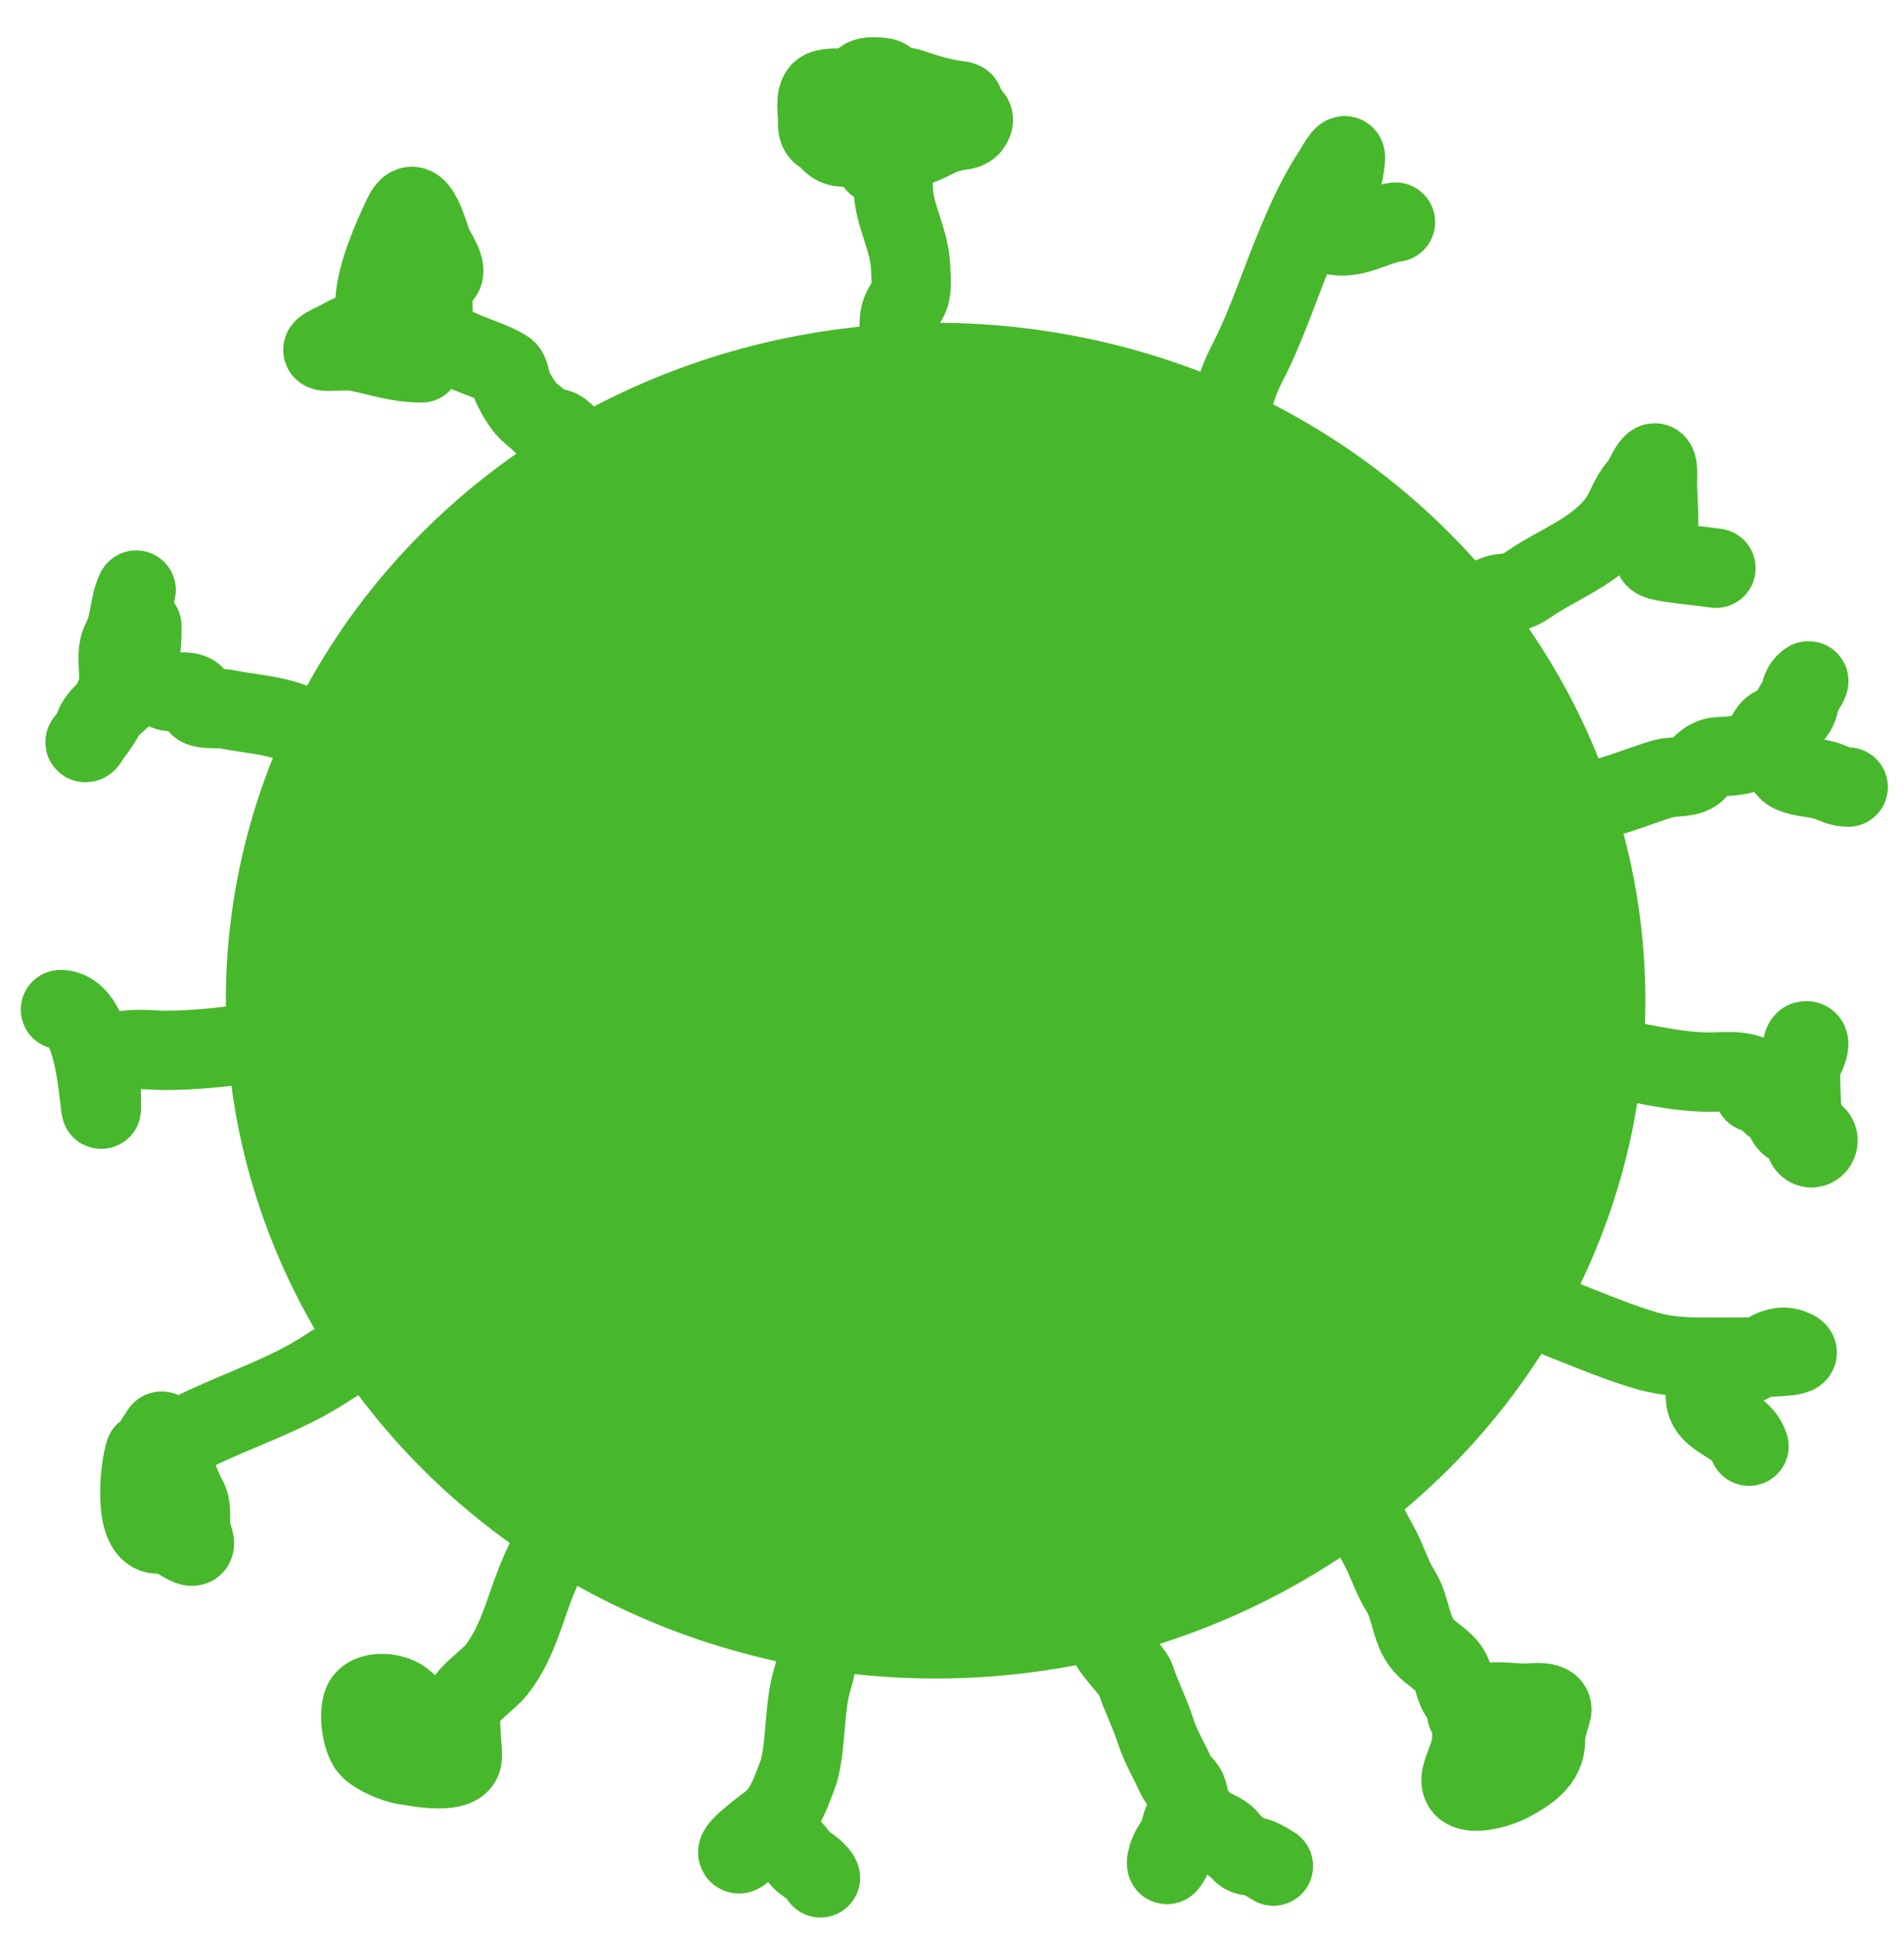 <svg width="60" height="61" viewBox="0 0 60 61" fill="none" xmlns="http://www.w3.org/2000/svg">
<g clip-path="url(#clip0_19_193)">
<ellipse cx="29.483" cy="31.517" rx="22.367" ry="21.35" fill="#47B82B"/>
<path d="M28.791 11.887C28.465 11.432 28.315 10.693 28.337 10.149C28.352 9.762 28.488 9.681 28.638 9.369C28.756 9.124 28.706 8.734 28.699 8.472C28.675 7.527 28.148 6.785 28.148 5.867C28.148 5.325 27.996 4.664 28.678 4.638C29.095 4.623 29.507 4.267 29.922 4.18C30.066 4.149 30.656 3.557 30.473 3.466C29.643 3.051 28.679 3.17 27.781 3.17C27.284 3.17 26.851 3.354 26.364 3.354C25.614 3.354 26.13 3.248 26.4 3.451C26.764 3.723 26.841 4.063 27.323 4.231C27.639 4.34 27.677 4.636 27.689 4.985C27.708 5.49 27.458 4.904 27.317 4.74C27.077 4.46 26.816 4.271 26.446 4.271C26.051 4.271 25.763 4.35 25.763 3.869C25.763 3.134 26.169 3.379 26.711 3.099C26.969 2.965 26.987 2.619 27.231 2.477C27.37 2.396 27.626 2.427 27.781 2.436C28.148 2.457 28.092 2.987 28.566 2.987C28.841 2.987 29.349 2.892 29.504 3.191C29.552 3.283 29.959 3.517 30.08 3.532C30.279 3.557 30.902 3.564 30.585 3.976C30.399 4.218 29.579 4.088 29.3 4.088C28.395 4.088 27.711 4.638 26.813 4.638C26.346 4.638 26.291 4.607 25.997 4.271C25.959 4.227 25.765 3.759 25.763 3.7C25.753 3.443 25.656 2.884 25.992 2.813C26.583 2.689 27.072 2.863 27.506 3.252C28.174 3.849 31.082 3.27 30.193 3.165C29.68 3.105 29.174 2.948 28.699 2.783C28.299 2.644 28.15 2.893 27.873 3.17" stroke="#47B82B" stroke-width="2.5" stroke-linecap="round"/>
<path d="M19.156 14.64C18.732 14.872 17.954 13.701 17.637 13.529C17.461 13.434 17.231 13.496 17.091 13.345C16.978 13.223 16.877 13.141 16.75 13.04C16.49 12.831 16.294 12.475 16.148 12.183C16.075 12.036 16.082 11.724 15.934 11.633C15.53 11.383 15.006 11.24 14.568 11.041C14.106 10.832 13.65 10.687 13.65 10.123C13.65 9.766 13.63 9.4 13.65 9.043C13.661 8.847 13.755 8.767 13.915 8.676C14.154 8.54 13.716 7.896 13.65 7.758C13.533 7.511 13.148 5.867 12.712 6.769C12.341 7.539 11.861 8.649 11.815 9.502C11.805 9.698 11.878 9.989 11.723 10.144C11.476 10.391 11.03 10.51 10.734 10.694C10.562 10.802 9.853 11.062 10.347 11.062C10.651 11.062 10.986 11.022 11.285 11.082C12 11.225 12.544 11.429 13.283 11.429" stroke="#47B82B" stroke-width="2.5" stroke-linecap="round"/>
<path d="M10.439 23.357C10.042 23.357 9.914 23.129 9.592 22.939C8.897 22.529 7.91 22.497 7.135 22.338C6.845 22.278 6.245 22.386 6.228 22.154C6.198 21.754 5.865 21.797 5.575 21.797C5.241 21.797 5.058 21.706 4.801 21.476C4.59 21.288 4.497 20.832 4.219 20.788C3.869 20.732 4.474 19.398 4.474 19.753C4.474 20.482 4.403 20.883 4.112 21.553C3.866 22.119 3.258 22.33 3.006 22.807C2.969 22.877 2.797 23.388 2.7 23.388C2.618 23.388 2.803 23.26 2.853 23.194C3.01 22.988 3.118 22.839 3.251 22.613C3.419 22.327 3.669 21.938 3.725 21.604C3.803 21.138 3.61 20.578 3.842 20.146C4.111 19.646 4.061 19.046 4.291 18.586" stroke="#47B82B" stroke-width="2.5" stroke-linecap="round"/>
<path d="M9.062 32.533C8.68 32.576 8.323 32.803 7.915 32.86C7.003 32.985 6.104 33.084 5.183 33.084C4.65 33.084 3.228 32.857 3.19 33.706C3.177 33.983 3.19 34.264 3.19 34.542C3.19 34.609 3.214 35.124 3.174 34.868C3.085 34.285 2.949 31.799 1.905 31.799" stroke="#47B82B" stroke-width="2.5" stroke-linecap="round"/>
<path d="M11.54 42.168C11.213 42.584 10.759 42.789 10.326 43.075C9.036 43.929 7.549 44.386 6.167 45.064C5.808 45.239 5.415 45.61 5.132 45.115C5.071 45.008 5.064 45.132 4.943 45.288C4.731 45.561 4.931 45.709 5.147 45.889C5.587 46.258 5.635 46.723 5.902 47.194C6.09 47.526 5.936 47.975 6.05 48.316C6.124 48.538 6.259 48.865 5.8 48.602C5.481 48.418 5.356 48.316 4.979 48.316C4.189 48.316 4.391 46.272 4.566 45.747" stroke="#47B82B" stroke-width="2.5" stroke-linecap="round"/>
<path d="M18.055 48.133C17.626 48.158 17.213 49.085 17.05 49.443C16.571 50.497 16.373 51.665 15.649 52.588C15.399 52.906 14.768 53.314 14.609 53.679C14.411 54.132 14.584 54.852 14.568 55.341C14.549 55.931 13.15 55.652 12.743 55.585C12.435 55.535 11.868 55.301 11.637 55.055C11.391 54.794 11.264 53.838 11.479 53.551C11.717 53.233 12.412 53.32 12.682 53.526C12.945 53.728 13.19 54.003 13.375 54.28" stroke="#47B82B" stroke-width="2.5" stroke-linecap="round"/>
<path d="M25.579 51.803C25.783 52.159 25.738 52.423 25.62 52.812C25.47 53.306 25.433 53.722 25.385 54.23C25.339 54.731 25.302 55.465 25.12 55.937C24.932 56.426 24.78 56.898 24.407 57.288C24.291 57.409 23.149 58.193 23.255 58.369C23.336 58.505 23.755 57.866 23.831 57.823C24.169 57.633 24.544 57.994 24.835 58.139C25.054 58.249 25.14 58.522 25.375 58.685C25.532 58.793 25.817 58.996 25.854 59.144" stroke="#47B82B" stroke-width="2.5" stroke-linecap="round"/>
<path d="M34.918 50.999C34.365 51.483 35.663 52.509 35.786 52.892C35.962 53.438 36.231 53.942 36.405 54.49C36.577 55.031 36.848 55.455 37.073 55.96C37.148 56.13 37.319 56.202 37.394 56.37C37.493 56.593 37.483 56.853 37.483 57.091C37.483 57.666 36.804 58.06 36.761 58.676C36.743 58.931 37.131 58.098 37.158 57.888C37.192 57.614 37.225 57.466 37.349 57.207C37.557 56.774 37.672 57.194 37.959 57.429C38.136 57.575 38.368 57.653 38.56 57.777C38.713 57.875 38.795 58.053 38.952 58.169C39.148 58.314 39.127 58.427 39.406 58.458C39.682 58.489 39.903 58.633 40.128 58.774" stroke="#47B82B" stroke-width="2.5" stroke-linecap="round"/>
<path d="M42.693 46.27C42.693 47.187 42.982 47.838 43.432 48.639C43.711 49.138 43.836 49.631 44.135 50.109C44.497 50.686 44.433 51.415 44.941 51.908C45.2 52.159 45.632 52.385 45.756 52.745C45.819 52.928 45.9 53.398 46.112 53.475C46.385 53.574 46.38 53.582 46.38 53.885C46.38 54.152 46.38 54.419 46.38 54.686C46.38 55.182 46.21 55.407 46.072 55.875C45.815 56.749 47.181 56.352 47.591 56.129C48.136 55.832 48.704 55.485 48.704 54.816C48.704 54.474 48.798 54.249 48.891 53.92C49.003 53.526 48.285 53.644 48.054 53.644C47.404 53.644 46.658 53.439 46.219 53.965" stroke="#47B82B" stroke-width="2.5" stroke-linecap="round"/>
<path d="M48.624 40.82C48.624 41.227 48.875 41.423 49.247 41.568C50.109 41.903 51.022 42.293 51.91 42.548C52.761 42.792 53.6 42.744 54.475 42.744C54.849 42.744 55.223 42.744 55.597 42.744C55.756 42.744 57.133 42.727 56.443 42.477C55.867 42.267 55.428 42.873 54.92 43.029C54.519 43.152 53.877 43.205 53.763 43.75C53.547 44.771 54.833 44.7 55.116 45.549" stroke="#47B82B" stroke-width="2.5" stroke-linecap="round"/>
<path d="M50.547 33.286C51.649 33.455 52.748 33.767 53.878 33.767C54.446 33.767 55.135 33.645 55.535 34.141C55.66 34.296 55.649 34.507 55.748 34.675C55.835 34.821 55.97 34.821 56.078 34.924C56.23 35.069 56.248 35.348 56.434 35.45C56.65 35.567 57.101 35.604 57.245 35.788C57.405 35.994 57.114 36.309 56.924 36.064C56.798 35.902 56.601 32.858 56.884 32.787C57.153 32.72 56.873 33.304 56.835 33.366C56.7 33.586 56.492 33.89 56.278 34.038C55.99 34.238 55.602 34.299 55.276 34.408" stroke="#47B82B" stroke-width="2.5" stroke-linecap="round"/>
<path d="M49.586 25.27C50.54 25.27 51.523 24.783 52.435 24.522C52.755 24.431 53.26 24.525 53.486 24.251C53.705 23.986 53.893 23.837 54.234 23.828C54.633 23.817 55.076 23.77 55.392 23.543C55.621 23.378 55.673 22.969 55.913 22.879C56.137 22.795 56.393 22.645 56.554 22.456C56.815 22.153 56.598 21.762 56.946 21.472C57.157 21.297 56.706 21.966 56.559 22.198C56.384 22.474 56.337 22.773 56.203 23.062C56.033 23.426 56.077 24.166 56.452 24.34C56.815 24.508 57.224 24.473 57.601 24.611C57.843 24.7 57.984 24.79 58.242 24.79" stroke="#47B82B" stroke-width="2.5" stroke-linecap="round"/>
<path d="M44.376 20.541C44.223 19.687 46.009 19.336 46.562 19.054C46.817 18.924 47.028 18.722 47.324 18.698C47.658 18.671 47.884 18.605 48.161 18.413C49.097 17.763 50.284 17.375 50.993 16.409C51.248 16.061 51.329 15.661 51.625 15.332C51.805 15.131 51.87 14.883 52.03 14.672C52.291 14.329 52.231 15.061 52.231 15.18C52.231 15.832 52.353 16.633 52.151 17.264C52.042 17.601 52.159 17.636 52.551 17.7C53.055 17.784 53.569 17.824 54.074 17.896" stroke="#47B82B" stroke-width="2.5" stroke-linecap="round"/>
<path d="M38.685 14.049C38.685 13.125 38.874 12.273 39.299 11.448C39.929 10.228 40.321 8.961 40.849 7.699C41.17 6.931 41.536 6.119 41.998 5.428C42.01 5.411 42.418 4.667 42.399 4.983C42.379 5.308 42.291 5.634 42.212 5.949C42.146 6.211 41.391 7.227 41.936 7.383C42.652 7.588 43.293 7.093 43.975 6.996" stroke="#47B82B" stroke-width="2.5" stroke-linecap="round"/>
</g>
<defs>
<clipPath id="clip0_19_193">
<rect width="59.983" height="61" fill="white"/>
</clipPath>
</defs>
</svg>
